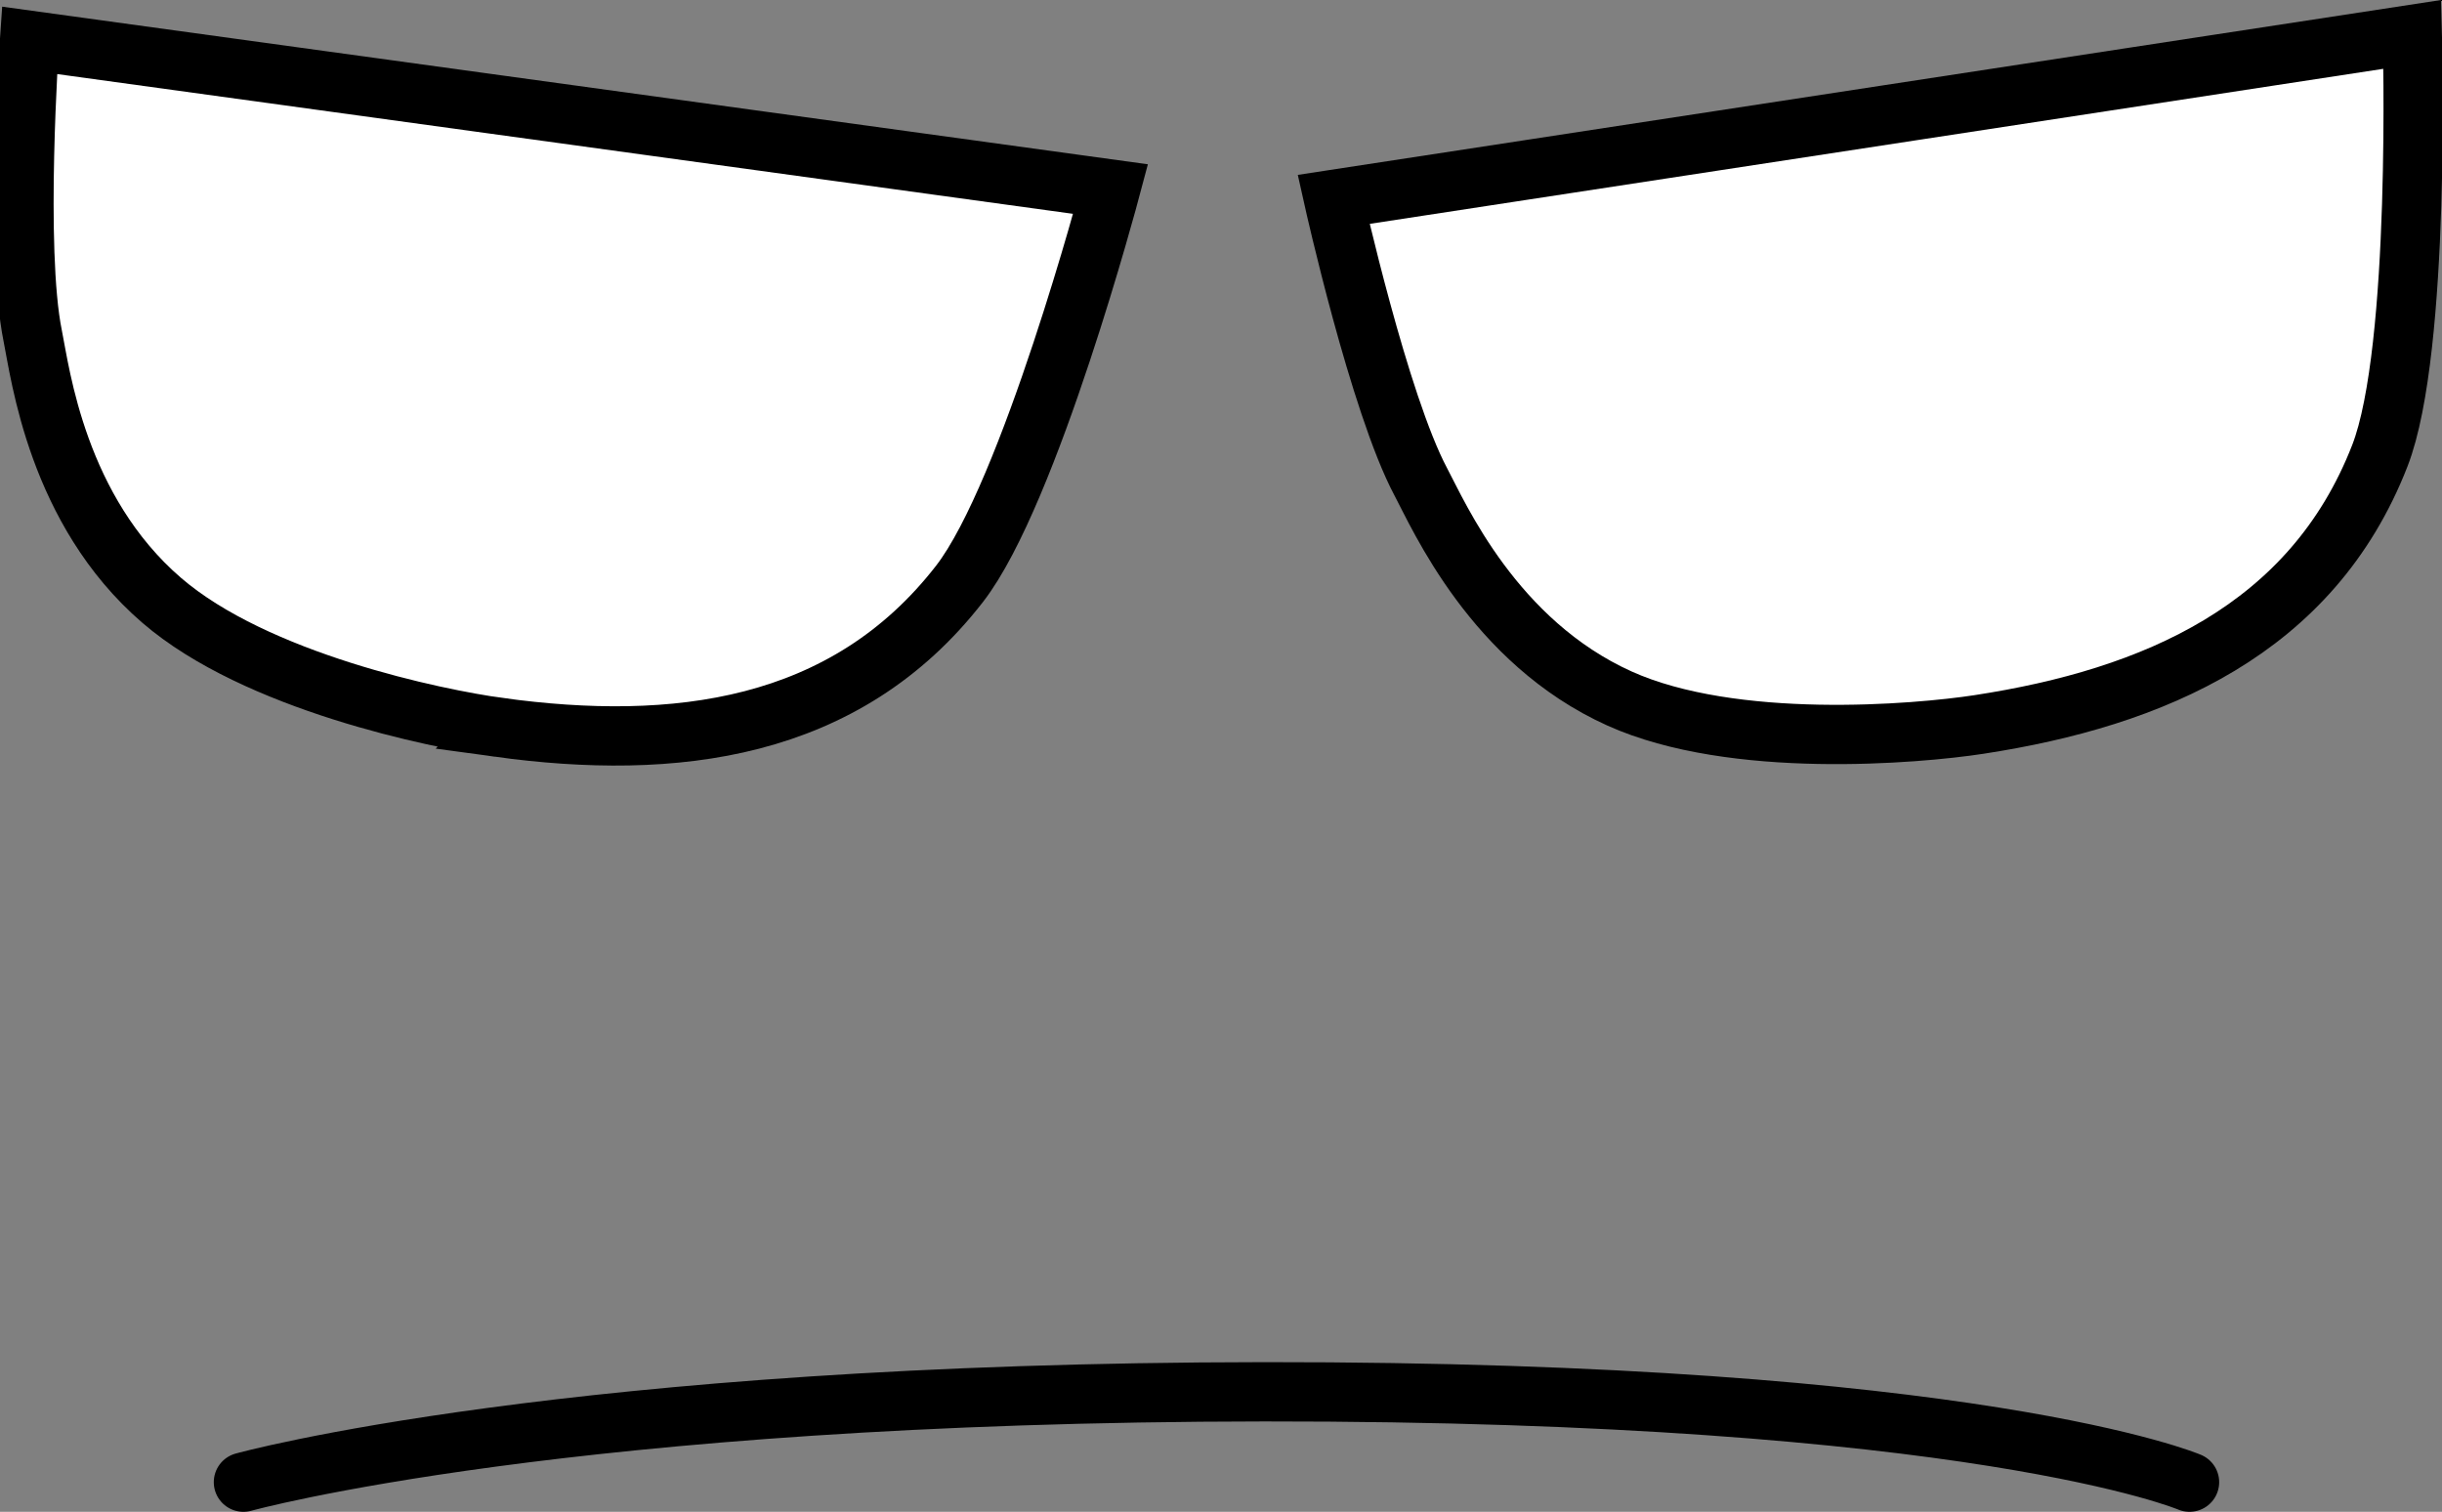 <svg version="1.1" xmlns="http://www.w3.org/2000/svg" xmlns:xlink="http://www.w3.org/1999/xlink" width="82.371" height="50.998" viewBox="0,0,82.371,50.998"><rect x="0" y="0" width="82.371" height="50.998" fill="#808080" stroke="none"/><g transform="translate(-198.815,-167.232)"><g data-paper-data="{&quot;isPaintingLayer&quot;:true}" fill-rule="nonzero" stroke="#000000" stroke-width="2" stroke-linejoin="miter" stroke-miterlimit="10" stroke-dasharray="" stroke-dashoffset="0" style="mix-blend-mode: normal"><path d="M265.57,191.67c-2.118,0.325 -8.291,0.852 -12.123,-0.873c-4.248,-1.912 -6.097,-6.165 -6.707,-7.311c-1.405,-2.642 -2.94,-9.528 -2.94,-9.528l36.385,-5.566c0,0 0.306,10.614 -1.096,14.214c-2.283,5.865 -7.619,8.16 -13.52,9.064z" data-paper-data="{&quot;index&quot;:null}" fill="#ffffff" stroke-linecap="butt"/><path d="M215.642,191.768c-2.123,-0.291 -8.191,-1.542 -11.374,-4.286c-3.528,-3.041 -4.091,-7.645 -4.349,-8.918c-0.595,-2.932 -0.107,-9.971 -0.107,-9.971l36.465,5.017c0,0 -2.727,10.262 -5.095,13.315c-3.857,4.973 -9.626,5.654 -15.54,4.843z" data-paper-data="{&quot;index&quot;:null}" fill="#ffffff" stroke-linecap="butt"/><path d="M207.026,217.23c0,0 10.92,-3.031 34.436,-3.049c24.01,-0.019 31.208,3.049 31.208,3.049" fill="none" stroke-linecap="round"/></g></g></svg>